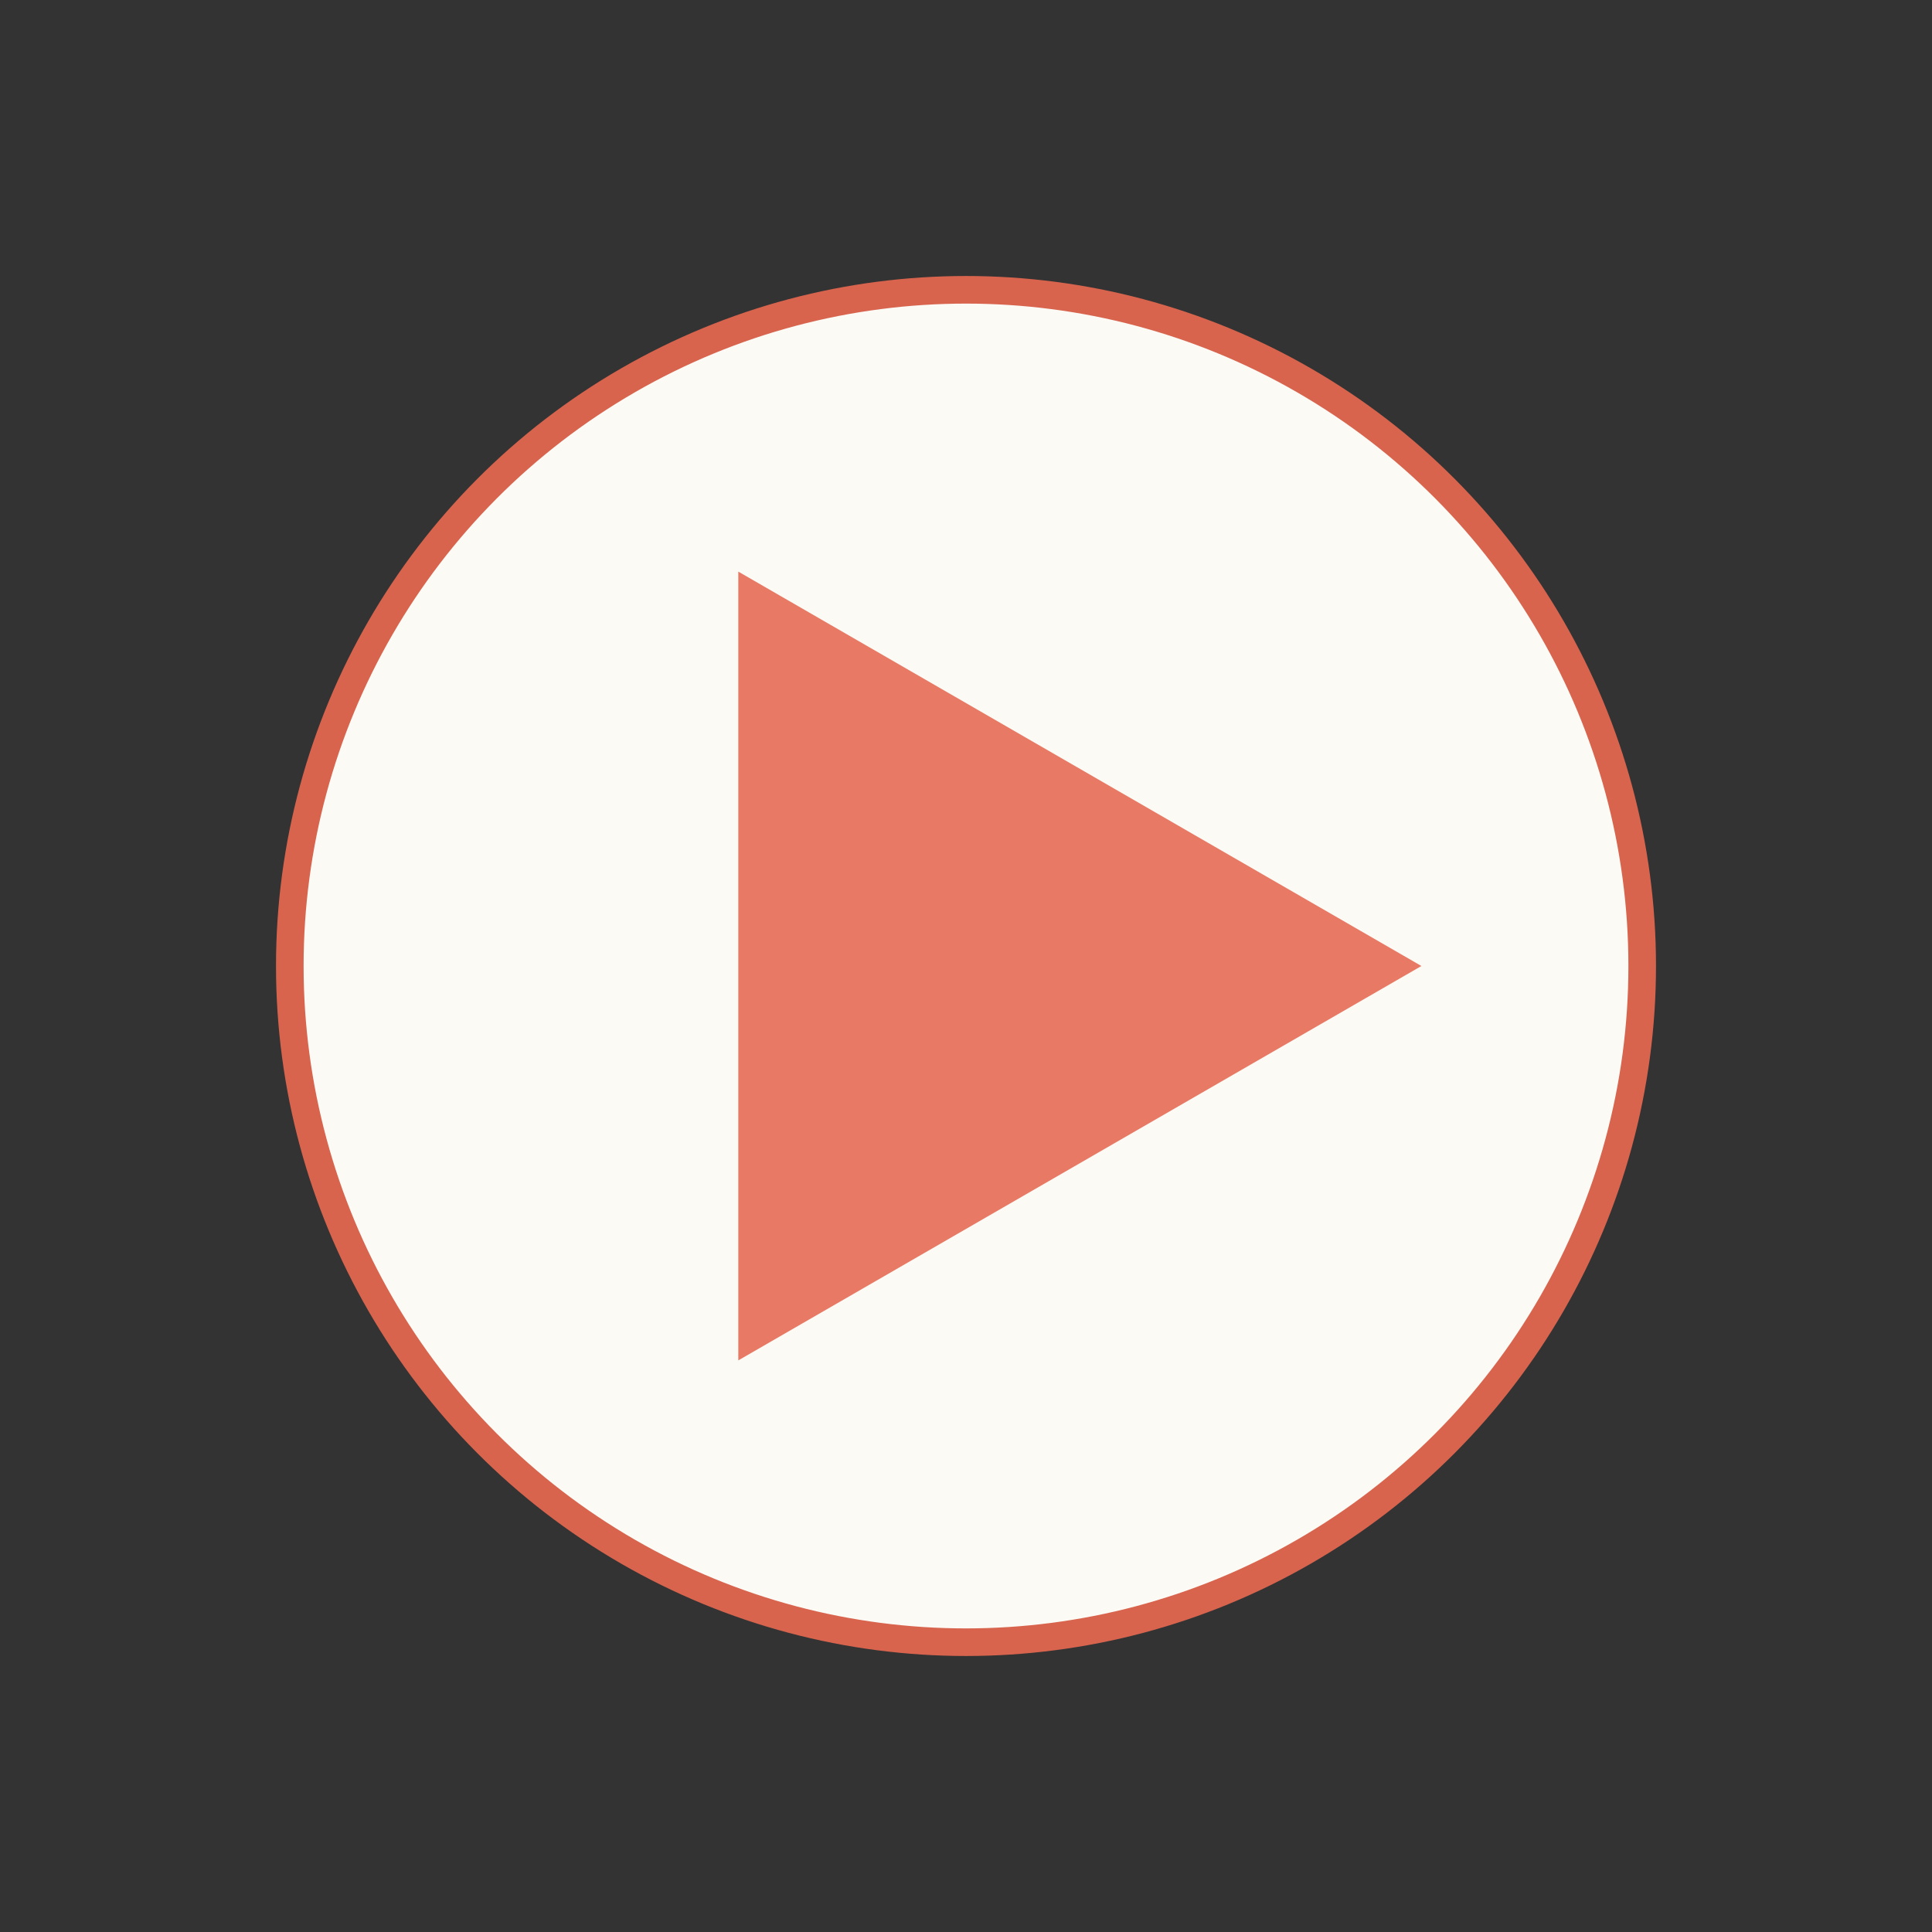 <svg xmlns="http://www.w3.org/2000/svg" width="140" height="140" viewBox="0 0 140 140" fill="none"><rect x="0" y="0" width="140" height="140" fill="#333333" stroke="none"/><circle cx="70" cy="70" r="49" fill="#FBFAF5" stroke="#D8644E" stroke-width="2"></circle><path d="M54.5 43.153L101 70L54.5 96.847L54.5 43.153Z" fill="#E87964" stroke="#E87964" stroke-width="2"></path></svg>